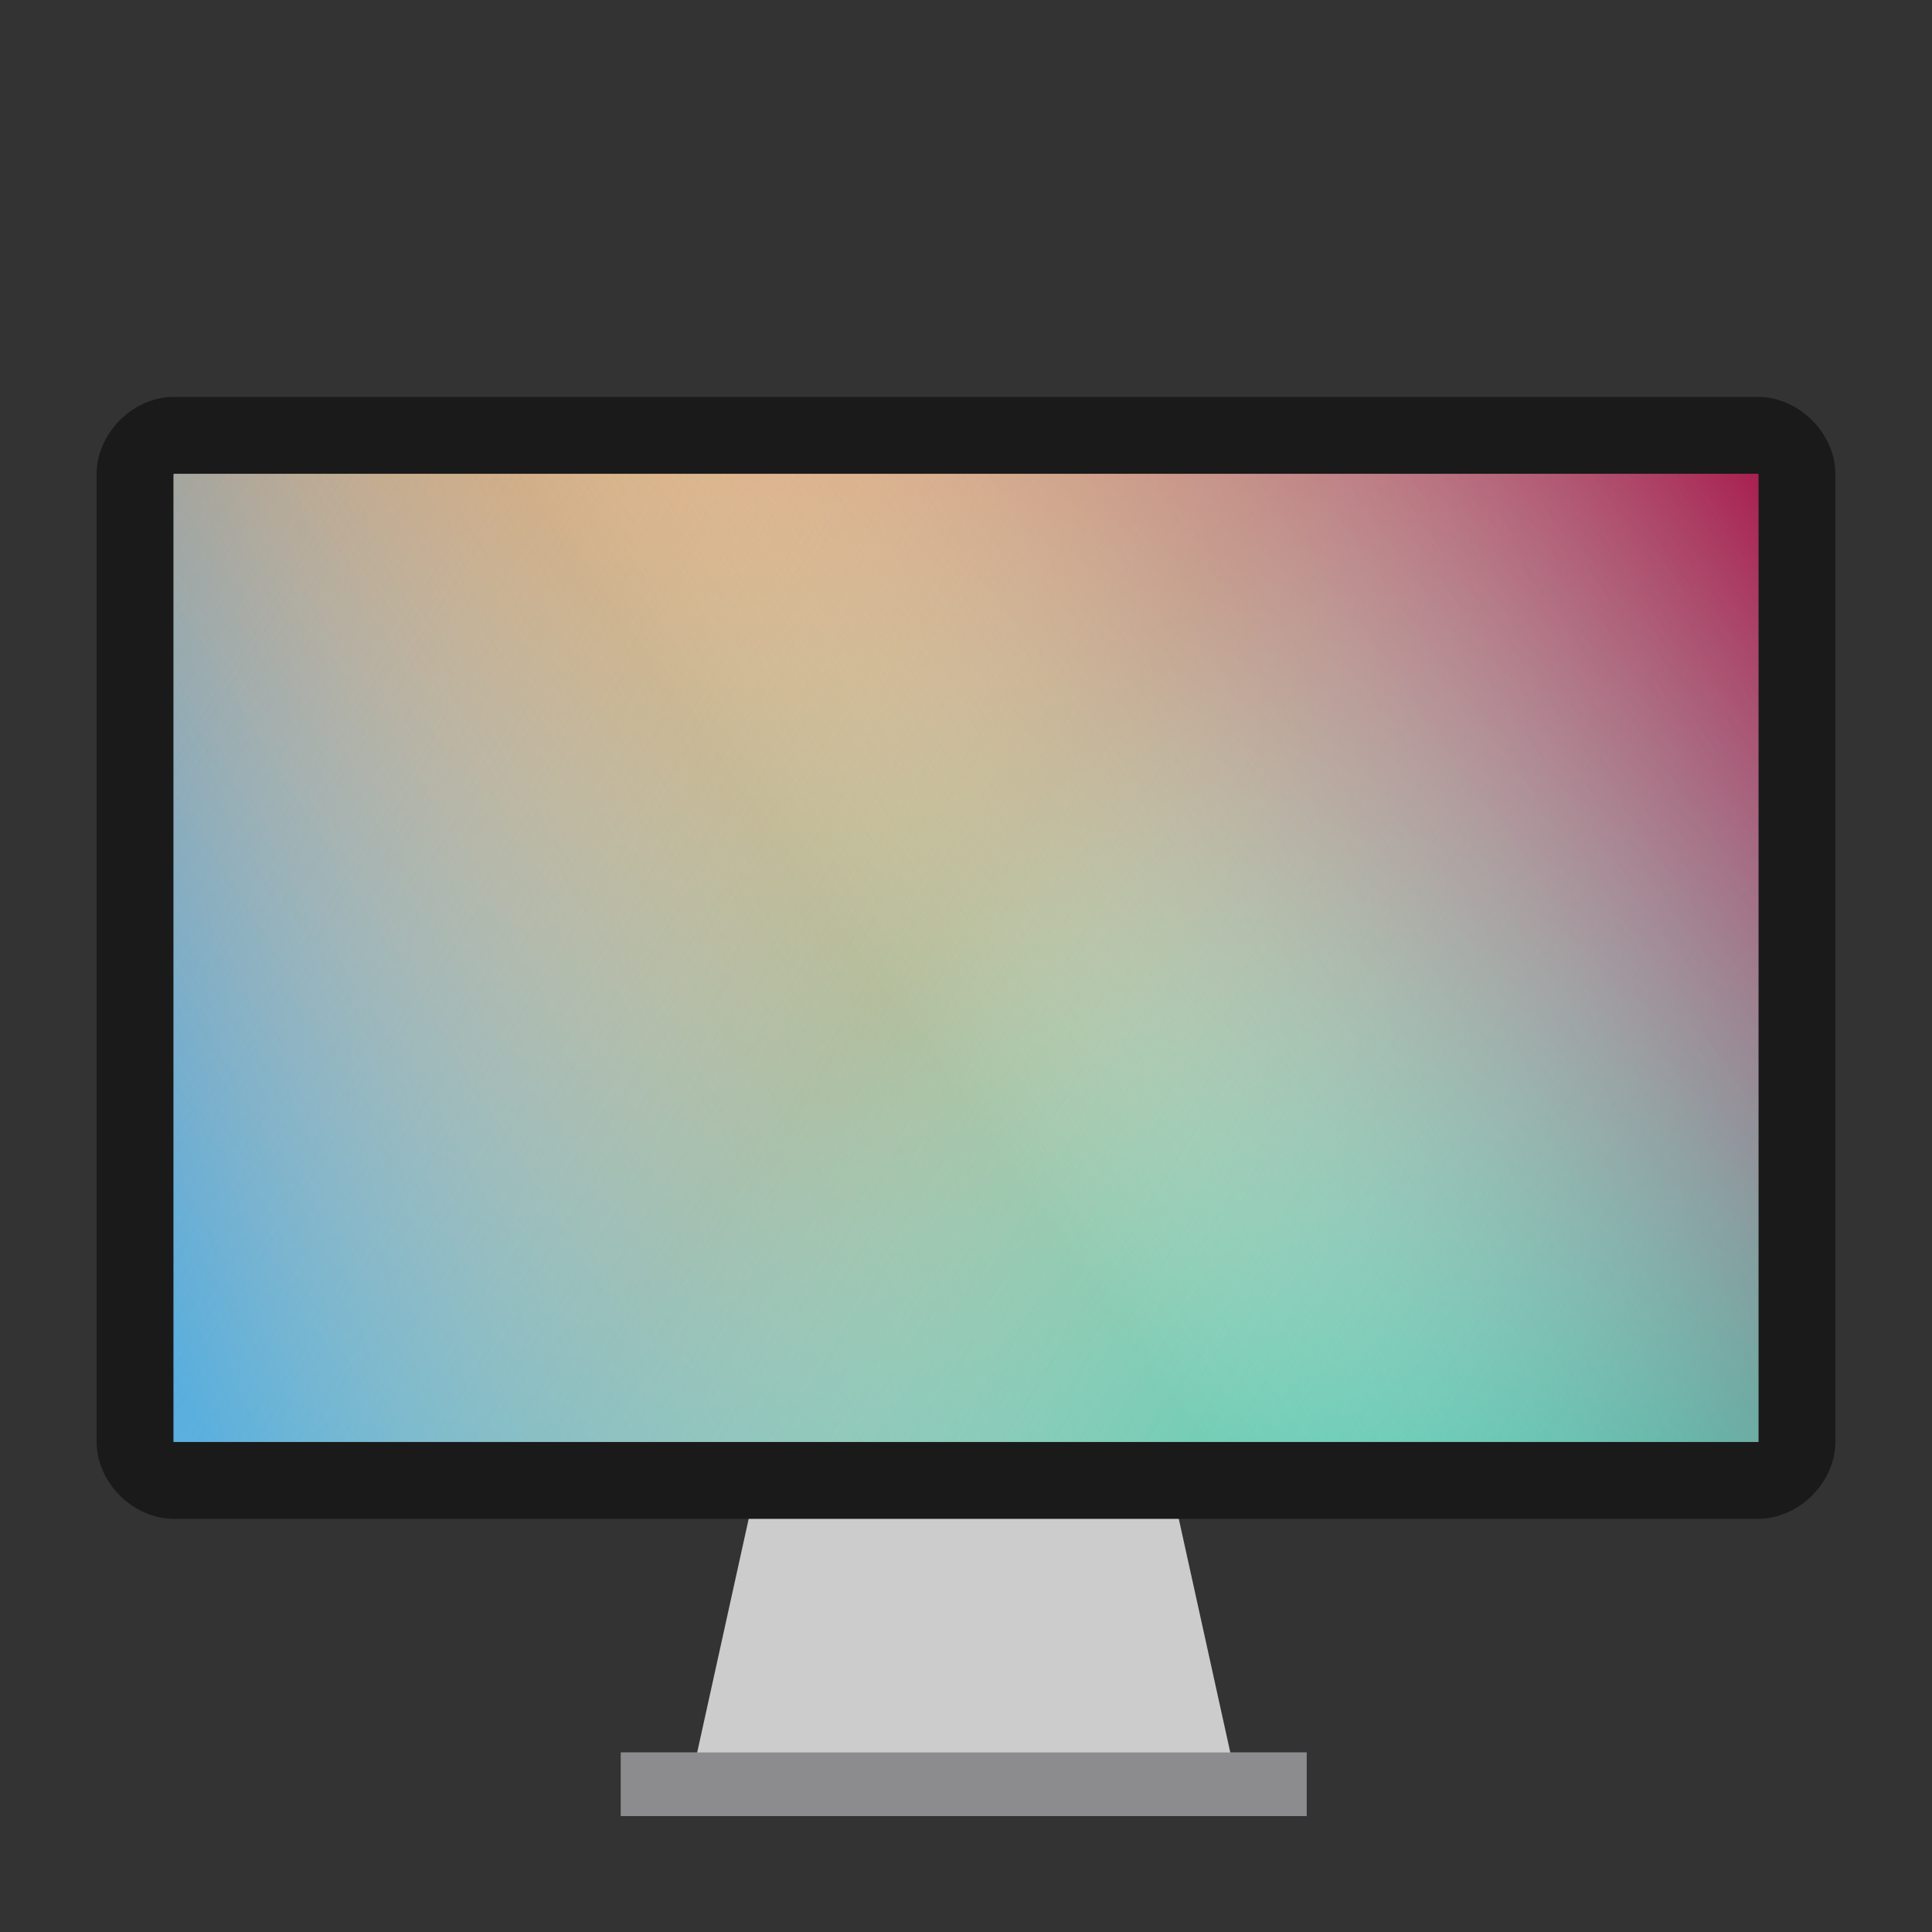 <?xml version="1.0" encoding="UTF-8" standalone="no"?>
<!-- Generator: Adobe Illustrator 19.0.0, SVG Export Plug-In . SVG Version: 6.00 Build 0)  -->

<svg
   xmlns:dc="http://purl.org/dc/elements/1.1/"
   xmlns:cc="http://creativecommons.org/ns#"
   xmlns:rdf="http://www.w3.org/1999/02/22-rdf-syntax-ns#"
   xmlns:svg="http://www.w3.org/2000/svg"
   xmlns="http://www.w3.org/2000/svg"
   xmlns:xlink="http://www.w3.org/1999/xlink"
   xmlns:sodipodi="http://sodipodi.sourceforge.net/DTD/sodipodi-0.dtd"
   xmlns:inkscape="http://www.inkscape.org/namespaces/inkscape"
   version="1.1"
   id="Layer_1"
   x="0px"
   y="0px"
   viewBox="0 0 500 500"
   xml:space="preserve"
   inkscape:version="0.48.5 r10040"
   width="100%"
   height="100%"
   sodipodi:docname="preferences-desktop-display-color.svg"><rect x="0" y="0" width="500" height="500" fill="#333333" stroke="none"/><defs
     id="defs55"><linearGradient
       gradientTransform="matrix(5.089,0,0,4.907,-1950.776,-2150.902)"
       inkscape:collect="always"
       xlink:href="#linearGradient4988"
       id="linearGradient4994"
       x1="473.571"
       y1="462.798"
       x2="429.571"
       y2="492.798"
       gradientUnits="userSpaceOnUse" /><linearGradient
       inkscape:collect="always"
       id="linearGradient4988"><stop
         style="stop-color:#a7194b;stop-opacity:1;"
         offset="0"
         id="stop4990" /><stop
         style="stop-color:#ffffff;stop-opacity:0"
         offset="1"
         id="stop4992" /></linearGradient><linearGradient
       inkscape:collect="always"
       xlink:href="#linearGradient5006"
       id="linearGradient5004"
       gradientUnits="userSpaceOnUse"
       x1="472.571"
       y1="465.941"
       x2="392.571"
       y2="513.941"
       gradientTransform="matrix(5.089,0,0,4.907,-1950.776,-2647.233)" /><linearGradient
       id="linearGradient5006"
       inkscape:collect="always"><stop
         id="stop5008"
         offset="0"
         style="stop-color:#1abc9c;stop-opacity:1" /><stop
         id="stop5010"
         offset="1"
         style="stop-color:#ffffff;stop-opacity:0" /></linearGradient><linearGradient
       inkscape:collect="always"
       xlink:href="#linearGradient4934"
       id="linearGradient4940"
       x1="385.333"
       y1="537.131"
       x2="407.048"
       y2="524.179"
       gradientUnits="userSpaceOnUse"
       gradientTransform="matrix(13.359,0,0,12.882,-5100.538,-6558.569)" /><linearGradient
       inkscape:collect="always"
       id="linearGradient4934"><stop
         style="stop-color:#3498db;stop-opacity:1"
         offset="0"
         id="stop4936" /><stop
         style="stop-color:#ffffff;stop-opacity:0"
         offset="1"
         id="stop4938" /></linearGradient><linearGradient
       inkscape:collect="always"
       xlink:href="#linearGradient4996"
       id="linearGradient4944"
       gradientUnits="userSpaceOnUse"
       x1="415.81"
       y1="537.131"
       x2="401.333"
       y2="526.084"
       gradientTransform="matrix(13.359,0,0,12.882,-5100.538,-6558.569)" /><linearGradient
       inkscape:collect="always"
       id="linearGradient4996"><stop
         id="stop4998"
         offset="0"
         style="stop-color:#ffffff;stop-opacity:1" /><stop
         id="stop5000"
         offset="1"
         style="stop-color:#e67e22;stop-opacity:1" /></linearGradient><linearGradient
       inkscape:collect="always"
       xlink:href="#linearGradient4946"
       id="linearGradient4978"
       gradientUnits="userSpaceOnUse"
       x1="415.81"
       y1="537.131"
       x2="385.333"
       y2="518.465"
       gradientTransform="matrix(2.625,0,0,2.625,-618.929,-898.172)" /><linearGradient
       id="linearGradient4946"
       inkscape:collect="always"><stop
         style="stop-color:#a7194b;stop-opacity:0;"
         offset="0"
         id="stop4950" /><stop
         style="stop-color:#e67e22;stop-opacity:0"
         offset="1"
         id="stop4948" /></linearGradient><linearGradient
       y2="518.465"
       x2="385.333"
       y1="537.131"
       x1="415.81"
       gradientTransform="matrix(13.359,0,0,12.882,-5100.538,-6558.569)"
       gradientUnits="userSpaceOnUse"
       id="linearGradient3289"
       xlink:href="#linearGradient4946"
       inkscape:collect="always" /></defs><sodipodi:namedview
     pagecolor="#ffffff"
     bordercolor="#666666"
     borderopacity="1"
     objecttolerance="10"
     gridtolerance="10"
     guidetolerance="10"
     inkscape:pageopacity="0"
     inkscape:pageshadow="2"
     inkscape:window-width="1366"
     inkscape:window-height="716"
     id="namedview53"
     showgrid="false"
     inkscape:zoom="0.7433037"
     inkscape:cx="476.72852"
     inkscape:cy="233.50871"
     inkscape:window-x="0"
     inkscape:window-y="0"
     inkscape:window-maximized="1"
     inkscape:current-layer="Layer_1" /><rect
     y="120.072"
     x="42.684"
     height="256.186"
     width="414.531"
     id="rect4952"
     style="fill:url(#linearGradient3289);fill-opacity:1;fill-rule:nonzero;stroke:none"
     ry="0.149" /><rect
     ry="0.149"
     style="fill:url(#linearGradient4944);fill-opacity:1;fill-rule:nonzero;stroke:none"
     id="rect4942"
     width="414.531"
     height="256.186"
     x="42.684"
     y="120.072" /><rect
     y="120.072"
     x="42.684"
     height="256.186"
     width="414.531"
     id="rect4932"
     style="fill:url(#linearGradient4940);fill-opacity:1;fill-rule:nonzero;stroke:none" /><rect
     y="-376.259"
     x="42.684"
     height="256.186"
     width="414.531"
     id="rect5002"
     style="fill:url(#linearGradient5004);fill-opacity:1;fill-rule:nonzero;stroke:none"
     transform="scale(1,-1)" /><rect
     style="fill:url(#linearGradient4994);fill-opacity:1;fill-rule:nonzero;stroke:none"
     id="rect4435"
     width="414.531"
     height="256.186"
     x="42.684"
     y="120.072" /><polygon
     style="fill:#cccccc"
     points="171.063,352.014 289.402,352.014 309.125,441.463 151.34,441.463 "
     id="polygon3"
     transform="matrix(0.9,0,0,0.9,42.205,65.365)" /><rect
     x="160.677"
     y="453.534"
     style="fill:#d8d9dd"
     width="177.474"
     height="16.466"
     id="rect5" /><rect
     x="160.677"
     y="453.534"
     style="opacity:0.4;fill:#1a1a1a;enable-background:new"
     width="177.474"
     height="16.466"
     id="rect11" /><g
     id="g23"
     transform="translate(0,39.767)" /><g
     id="g25"
     transform="translate(0,39.767)" /><g
     id="g27"
     transform="translate(0,39.767)" /><g
     id="g29"
     transform="translate(0,39.767)" /><g
     id="g31"
     transform="translate(0,39.767)" /><g
     id="g33"
     transform="translate(0,39.767)" /><g
     id="g35"
     transform="translate(0,39.767)" /><g
     id="g37"
     transform="translate(0,39.767)" /><g
     id="g39"
     transform="translate(0,39.767)" /><g
     id="g41"
     transform="translate(0,39.767)" /><g
     id="g43"
     transform="translate(0,39.767)" /><g
     id="g45"
     transform="translate(0,39.767)" /><g
     id="g47"
     transform="translate(0,39.767)" /><g
     id="g49"
     transform="translate(0,39.767)" /><g
     id="g51"
     transform="translate(0,39.767)" /><path
     inkscape:connector-curvature="0"
     style="fill:#1a1a1a"
     d="m 454.891,122.608 c 0.012,0 0.221,0.136 0.221,0.148 V 373.187 H 44.887 V 122.756 c 0,-0.012 0.146,-0.148 0.158,-0.148 H 454.891 l 0,0 z M 475,247.897 V 122.72 c 0,-10.611 -9.462,-20 -20.074,-20 l 0,0 H 45.009 C 34.398,102.721 25,112.109 25,122.72 v 125.176 0.003 125.177 c 0,10.612 9.398,20 20.009,20 H 454.926 l 0,0 c 10.612,0 20.074,-9.388 20.074,-20 v -125.177 -0.003 z"
     id="path7" /></svg>